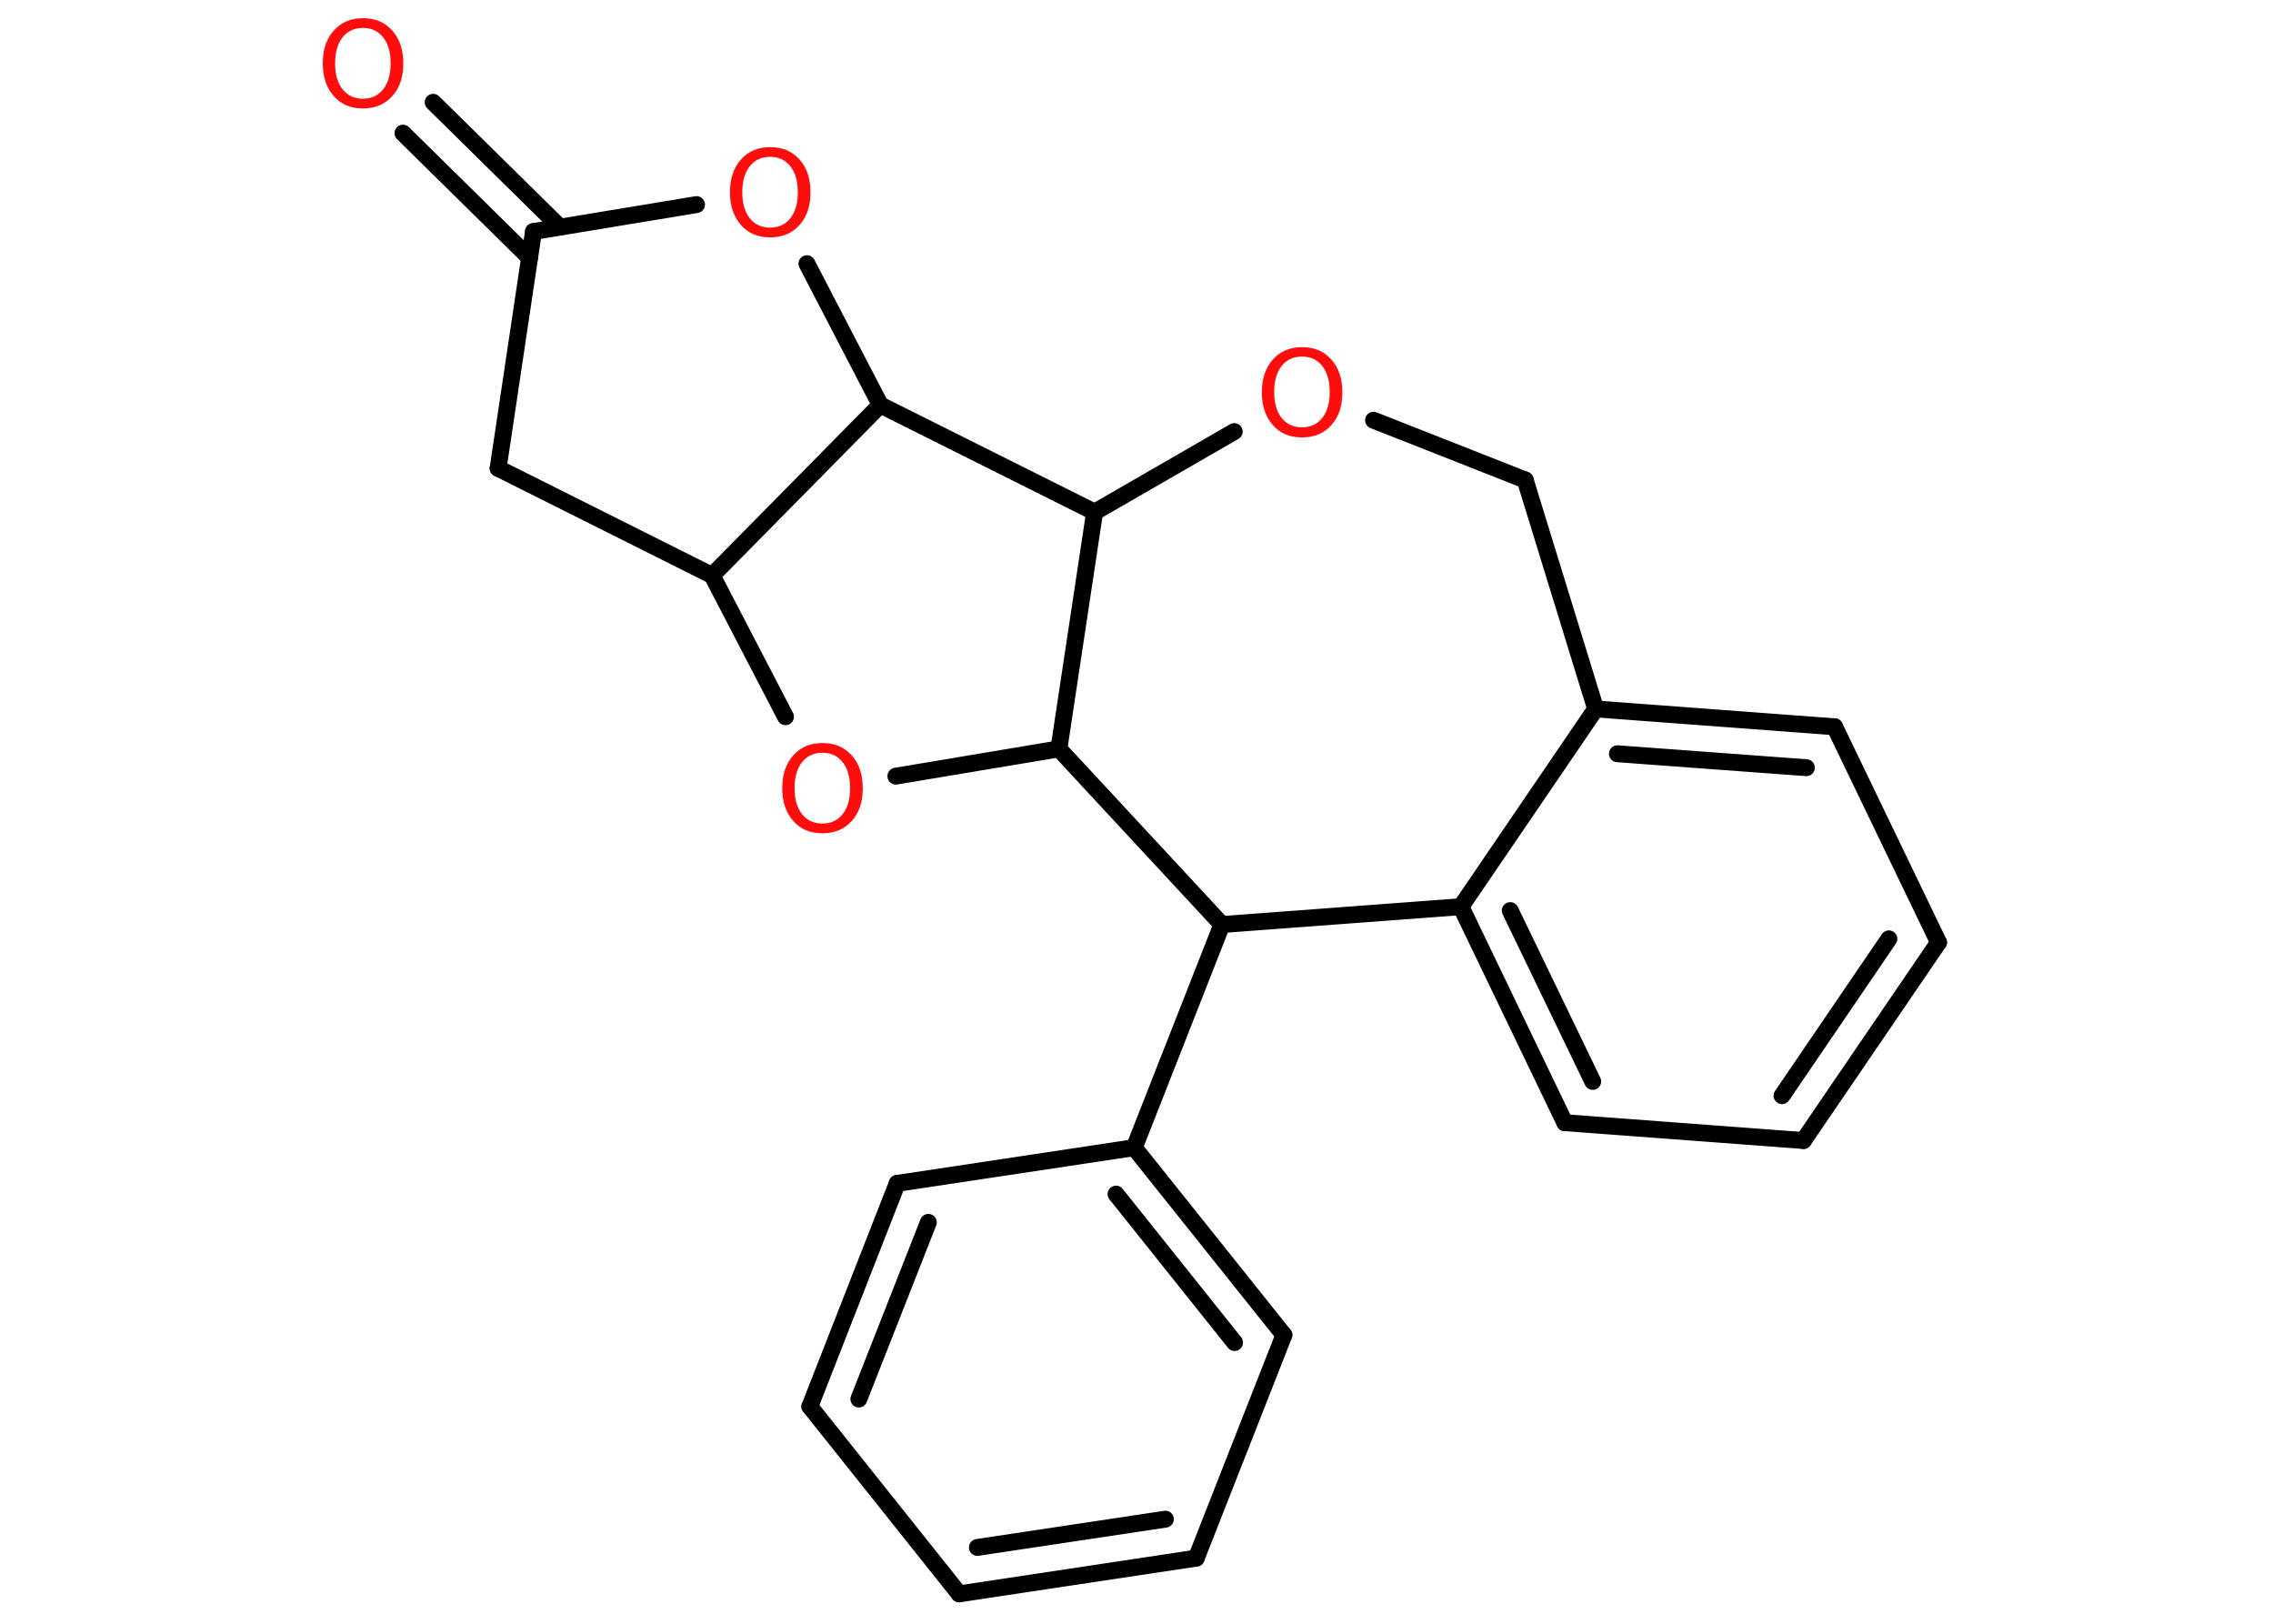 <?xml version='1.0' encoding='UTF-8'?>
<!DOCTYPE svg PUBLIC "-//W3C//DTD SVG 1.1//EN" "http://www.w3.org/Graphics/SVG/1.1/DTD/svg11.dtd">
<svg version='1.2' xmlns='http://www.w3.org/2000/svg' xmlns:xlink='http://www.w3.org/1999/xlink' width='70.0mm' height='50.0mm' viewBox='0 0 70.0 50.0'>
  <desc>Generated by the Chemistry Development Kit (http://github.com/cdk)</desc>
  <g stroke-linecap='round' stroke-linejoin='round' stroke='#000000' stroke-width='.52' fill='#FF0D0D'>
    <rect x='.0' y='.0' width='70.0' height='50.0' fill='#FFFFFF' stroke='none'/>
    <g id='mol1' class='mol'>
      <g id='mol1bnd1' class='bond'>
        <line x1='13.34' y1='3.15' x2='17.24' y2='6.99'/>
        <line x1='12.41' y1='4.1' x2='16.31' y2='7.94'/>
      </g>
      <line id='mol1bnd2' class='bond' x1='16.43' y1='7.13' x2='15.34' y2='14.42'/>
      <line id='mol1bnd3' class='bond' x1='15.34' y1='14.42' x2='21.93' y2='17.72'/>
      <line id='mol1bnd4' class='bond' x1='21.93' y1='17.72' x2='24.19' y2='22.07'/>
      <line id='mol1bnd5' class='bond' x1='27.59' y1='23.9' x2='32.61' y2='23.06'/>
      <line id='mol1bnd6' class='bond' x1='32.61' y1='23.06' x2='37.63' y2='28.47'/>
      <line id='mol1bnd7' class='bond' x1='37.63' y1='28.47' x2='34.93' y2='35.34'/>
      <g id='mol1bnd8' class='bond'>
        <line x1='39.54' y1='41.11' x2='34.93' y2='35.34'/>
        <line x1='38.02' y1='41.34' x2='34.37' y2='36.77'/>
      </g>
      <line id='mol1bnd9' class='bond' x1='39.54' y1='41.11' x2='36.84' y2='47.98'/>
      <g id='mol1bnd10' class='bond'>
        <line x1='29.54' y1='49.08' x2='36.84' y2='47.98'/>
        <line x1='30.1' y1='47.65' x2='35.89' y2='46.78'/>
      </g>
      <line id='mol1bnd11' class='bond' x1='29.54' y1='49.08' x2='24.94' y2='43.31'/>
      <g id='mol1bnd12' class='bond'>
        <line x1='27.63' y1='36.44' x2='24.94' y2='43.31'/>
        <line x1='28.59' y1='37.64' x2='26.45' y2='43.08'/>
      </g>
      <line id='mol1bnd13' class='bond' x1='34.93' y1='35.34' x2='27.63' y2='36.44'/>
      <line id='mol1bnd14' class='bond' x1='37.63' y1='28.47' x2='44.99' y2='27.92'/>
      <g id='mol1bnd15' class='bond'>
        <line x1='44.99' y1='27.92' x2='48.19' y2='34.57'/>
        <line x1='46.51' y1='28.04' x2='49.05' y2='33.3'/>
      </g>
      <line id='mol1bnd16' class='bond' x1='48.19' y1='34.57' x2='55.54' y2='35.12'/>
      <g id='mol1bnd17' class='bond'>
        <line x1='55.54' y1='35.12' x2='59.7' y2='29.02'/>
        <line x1='54.88' y1='33.74' x2='58.17' y2='28.91'/>
      </g>
      <line id='mol1bnd18' class='bond' x1='59.7' y1='29.02' x2='56.5' y2='22.38'/>
      <g id='mol1bnd19' class='bond'>
        <line x1='56.5' y1='22.38' x2='49.14' y2='21.83'/>
        <line x1='55.63' y1='23.64' x2='49.81' y2='23.21'/>
      </g>
      <line id='mol1bnd20' class='bond' x1='44.99' y1='27.92' x2='49.14' y2='21.83'/>
      <line id='mol1bnd21' class='bond' x1='49.14' y1='21.83' x2='46.97' y2='14.78'/>
      <line id='mol1bnd22' class='bond' x1='46.97' y1='14.78' x2='42.3' y2='12.94'/>
      <line id='mol1bnd23' class='bond' x1='38.01' y1='13.29' x2='33.71' y2='15.77'/>
      <line id='mol1bnd24' class='bond' x1='32.61' y1='23.06' x2='33.71' y2='15.77'/>
      <line id='mol1bnd25' class='bond' x1='33.71' y1='15.77' x2='27.11' y2='12.47'/>
      <line id='mol1bnd26' class='bond' x1='21.93' y1='17.72' x2='27.11' y2='12.47'/>
      <line id='mol1bnd27' class='bond' x1='27.11' y1='12.47' x2='24.85' y2='8.12'/>
      <line id='mol1bnd28' class='bond' x1='16.43' y1='7.13' x2='21.45' y2='6.3'/>
      <path id='mol1atm1' class='atom' d='M11.18 .86q-.4 .0 -.63 .29q-.23 .29 -.23 .8q.0 .51 .23 .8q.23 .29 .63 .29q.39 .0 .62 -.29q.23 -.29 .23 -.8q.0 -.51 -.23 -.8q-.23 -.29 -.62 -.29zM11.18 .56q.56 .0 .9 .38q.34 .38 .34 1.01q.0 .64 -.34 1.01q-.34 .38 -.9 .38q-.57 .0 -.9 -.38q-.34 -.38 -.34 -1.01q.0 -.63 .34 -1.01q.34 -.38 .9 -.38z' stroke='none'/>
      <path id='mol1atm5' class='atom' d='M25.33 23.18q-.4 .0 -.63 .29q-.23 .29 -.23 .8q.0 .51 .23 .8q.23 .29 .63 .29q.39 .0 .62 -.29q.23 -.29 .23 -.8q.0 -.51 -.23 -.8q-.23 -.29 -.62 -.29zM25.33 22.88q.56 .0 .9 .38q.34 .38 .34 1.01q.0 .64 -.34 1.01q-.34 .38 -.9 .38q-.57 .0 -.9 -.38q-.34 -.38 -.34 -1.01q.0 -.63 .34 -1.01q.34 -.38 .9 -.38z' stroke='none'/>
      <path id='mol1atm21' class='atom' d='M40.1 10.98q-.4 .0 -.63 .29q-.23 .29 -.23 .8q.0 .51 .23 .8q.23 .29 .63 .29q.39 .0 .62 -.29q.23 -.29 .23 -.8q.0 -.51 -.23 -.8q-.23 -.29 -.62 -.29zM40.1 10.69q.56 .0 .9 .38q.34 .38 .34 1.01q.0 .64 -.34 1.01q-.34 .38 -.9 .38q-.57 .0 -.9 -.38q-.34 -.38 -.34 -1.01q.0 -.63 .34 -1.01q.34 -.38 .9 -.38z' stroke='none'/>
      <path id='mol1atm24' class='atom' d='M23.72 4.83q-.4 .0 -.63 .29q-.23 .29 -.23 .8q.0 .51 .23 .8q.23 .29 .63 .29q.39 .0 .62 -.29q.23 -.29 .23 -.8q.0 -.51 -.23 -.8q-.23 -.29 -.62 -.29zM23.72 4.53q.56 .0 .9 .38q.34 .38 .34 1.01q.0 .64 -.34 1.01q-.34 .38 -.9 .38q-.57 .0 -.9 -.38q-.34 -.38 -.34 -1.01q.0 -.63 .34 -1.01q.34 -.38 .9 -.38z' stroke='none'/>
    </g>
  </g>
</svg>
